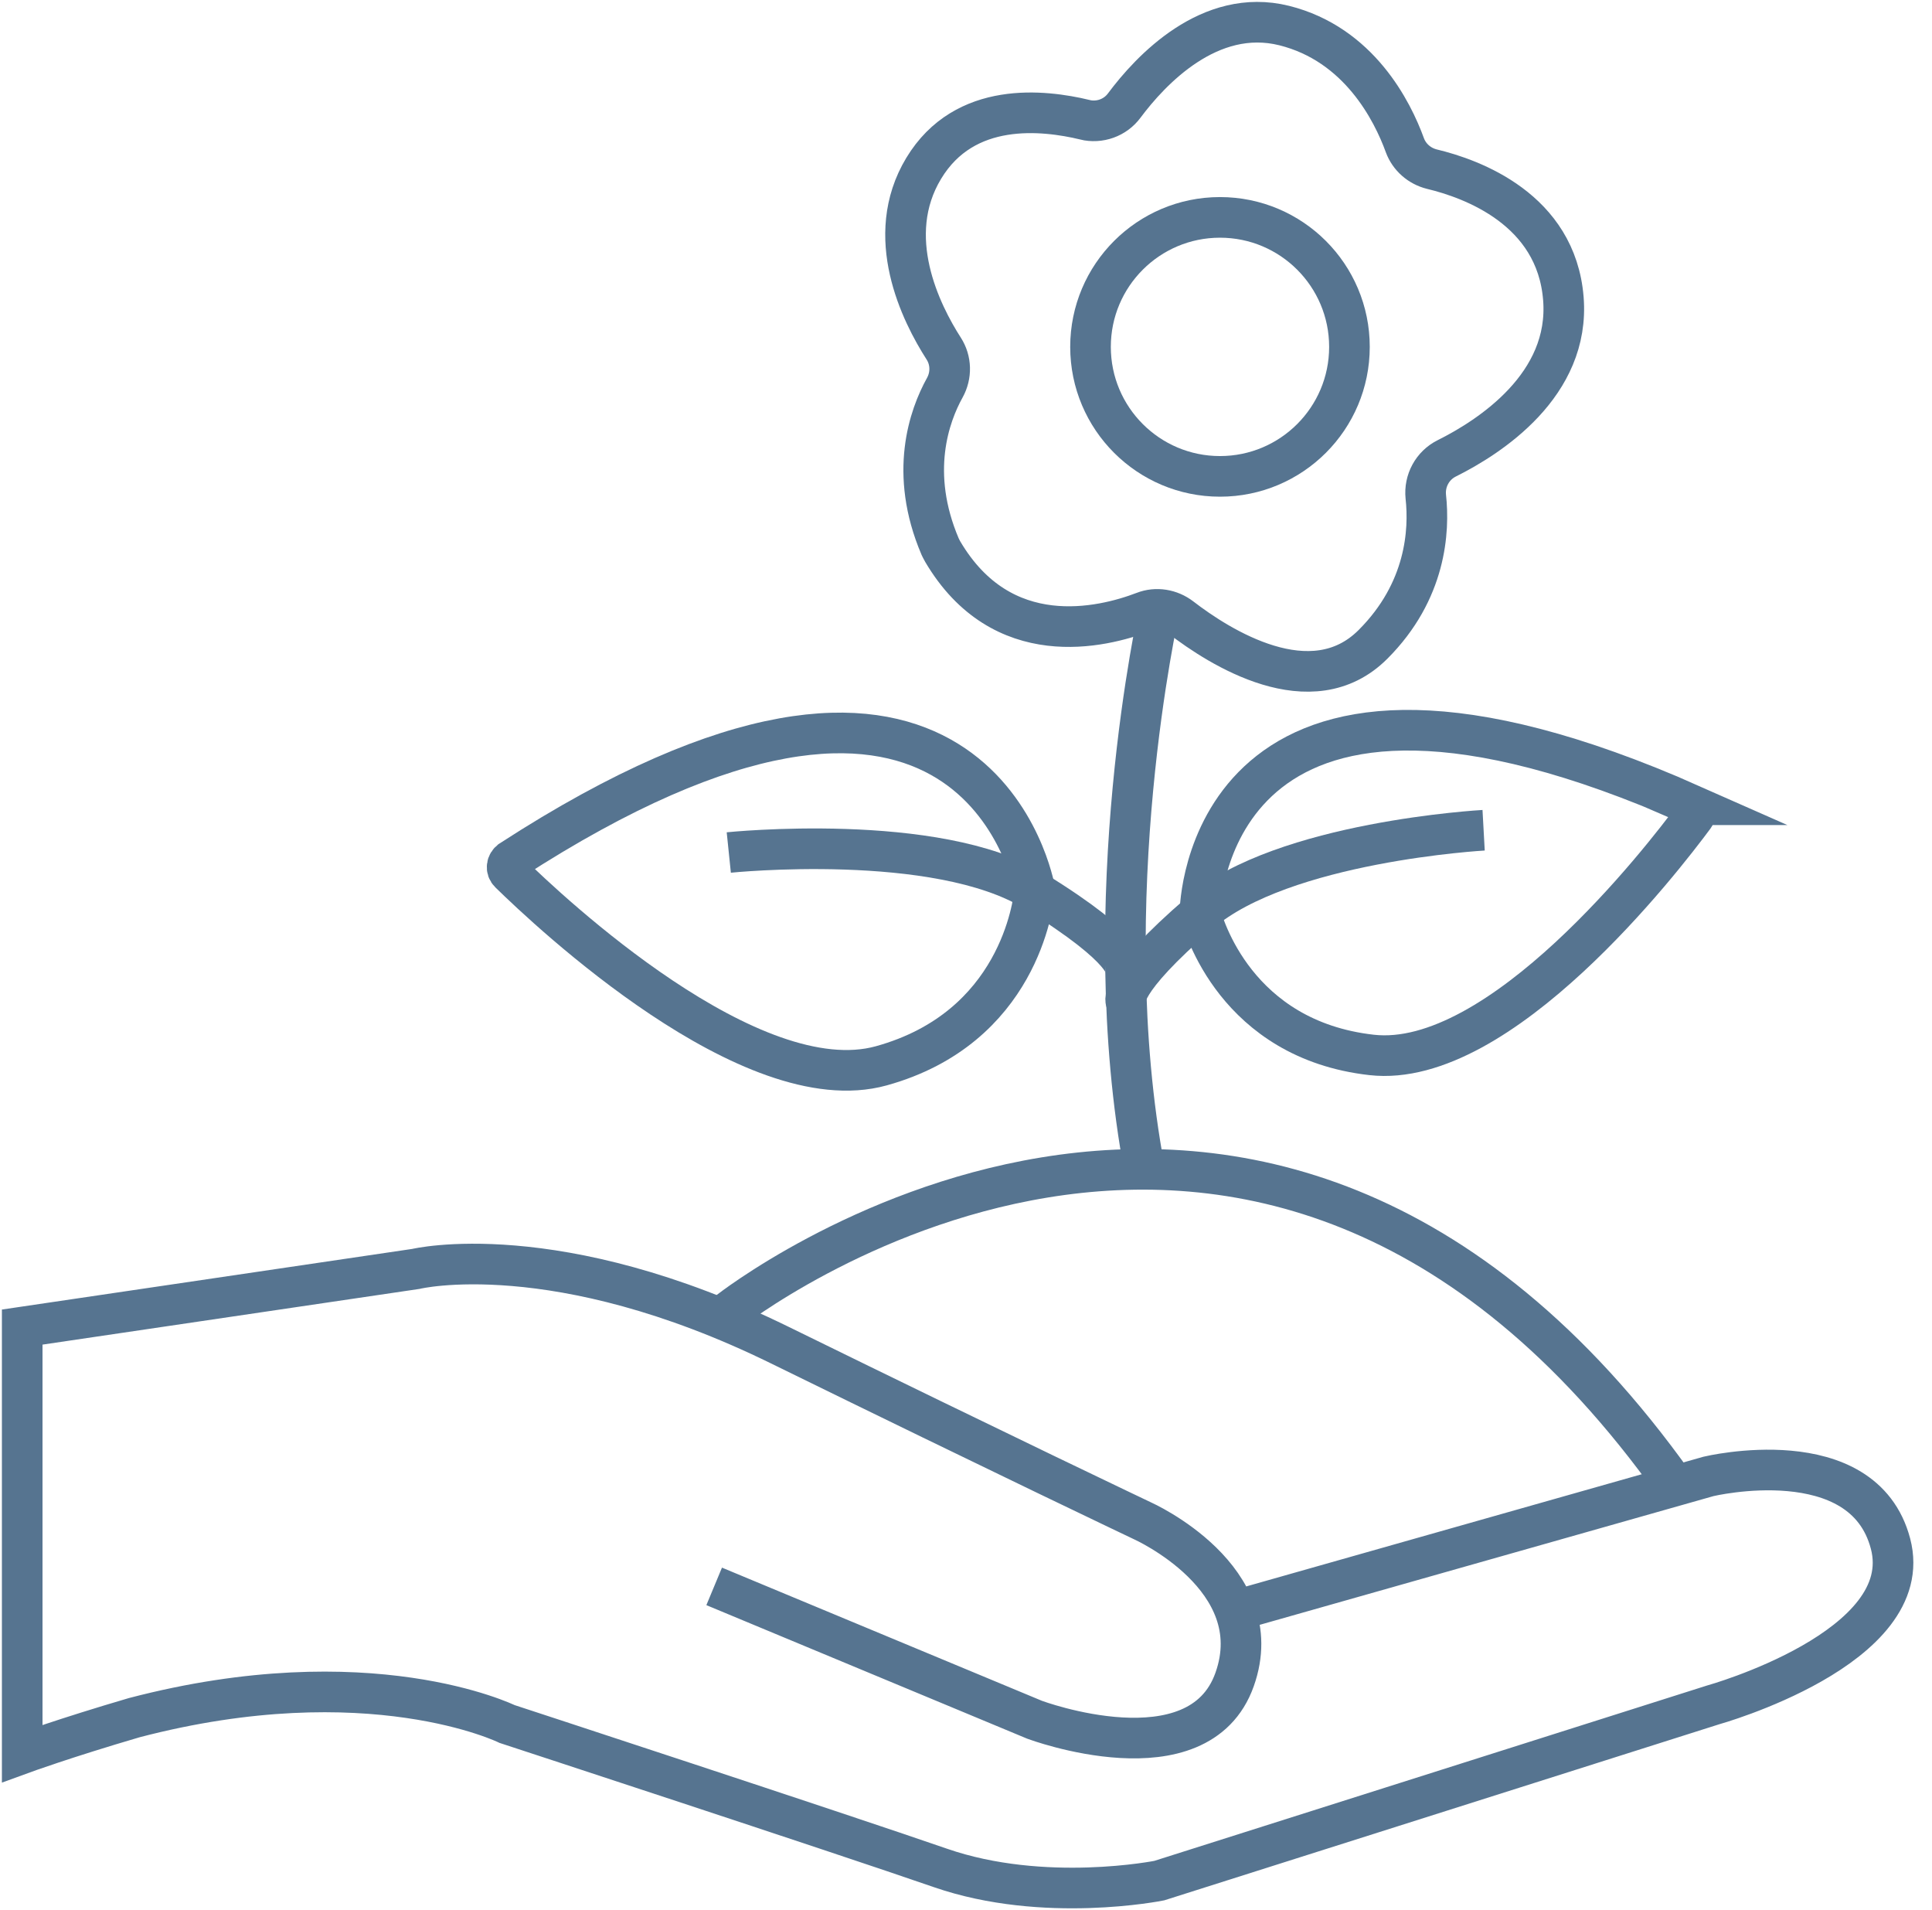 <svg width="87" height="86" viewBox="0 0 87 86" fill="none" xmlns="http://www.w3.org/2000/svg">
<path fill-rule="evenodd" clip-rule="evenodd" d="M48.844 5.392C49.517 5.553 50.219 5.304 50.629 4.748C51.806 3.168 54.469 0.316 57.826 1.15C61.198 1.991 62.705 5.004 63.261 6.533C63.459 7.074 63.919 7.477 64.483 7.616C66.282 8.047 70.078 9.422 70.4 13.438C70.715 17.329 67.087 19.67 65.148 20.636C64.504 20.957 64.132 21.645 64.205 22.362C64.373 23.891 64.227 26.612 61.827 29.011C59.055 31.783 54.901 29.128 53.182 27.804C52.706 27.438 52.07 27.328 51.507 27.548C49.612 28.272 45.121 29.362 42.451 24.834C42.407 24.761 42.371 24.68 42.334 24.607C40.922 21.294 41.844 18.719 42.546 17.454C42.853 16.898 42.839 16.225 42.495 15.691C41.471 14.096 39.745 10.644 41.595 7.579C43.446 4.514 47.008 4.953 48.837 5.385L48.844 5.392Z" stroke="#567490" stroke-width="1.829" stroke-miterlimit="10"/>
<path d="M52.202 27.453C52.202 27.453 49.261 40.532 51.544 52.681" stroke="#567490" stroke-width="1.829" stroke-miterlimit="10"/>
<path d="M23.002 38.738C22.812 38.863 22.775 39.133 22.943 39.294C24.743 41.057 33.828 49.608 39.687 47.984C45.86 46.272 46.533 40.713 46.591 40.114C46.591 40.077 46.591 40.048 46.591 40.011C46.401 39.068 43.336 25.565 23.009 38.731L23.002 38.738Z" stroke="#567490" stroke-width="1.829" stroke-miterlimit="10"/>
<path d="M32.818 38.381C32.818 38.381 42.196 37.415 46.584 40.114C50.973 42.813 50.681 43.677 50.681 43.677" stroke="#567490" stroke-width="1.829" stroke-miterlimit="10"/>
<path d="M76.157 36.23C76.362 36.318 76.428 36.574 76.296 36.749C74.863 38.687 67.548 48.152 61.762 47.494C55.662 46.806 54.184 41.642 54.045 41.087C54.038 41.05 54.031 41.021 54.038 40.992C54.075 40.07 54.945 26.831 76.165 36.23H76.157Z" stroke="#567490" stroke-width="1.829" stroke-miterlimit="10"/>
<path d="M66.809 37.379C66.809 37.379 57.79 37.876 54.045 41.095C50.3 44.313 50.702 45.081 50.702 45.081" stroke="#567490" stroke-width="1.829" stroke-miterlimit="10"/>
<path d="M54.937 21.447C58.157 21.447 60.767 18.837 60.767 15.617C60.767 12.397 58.157 9.787 54.937 9.787C51.718 9.787 49.107 12.397 49.107 15.617C49.107 18.837 51.718 21.447 54.937 21.447Z" stroke="#567490" stroke-width="1.829" stroke-miterlimit="10"/>
<path d="M32.818 59.037C32.818 59.037 56.547 40.363 75.411 66.849" stroke="#567490" stroke-width="1.829" stroke-miterlimit="10"/>
<path d="M55.611 72.518L76.94 66.469C76.94 66.469 83.896 64.802 85.132 69.498C86.368 74.194 77.13 76.761 77.13 76.761L52.202 84.668C52.202 84.668 47.016 85.714 42.349 84.097C37.682 82.481 22.834 77.617 22.834 77.617C22.834 77.617 16.624 74.567 6.047 77.331C2.902 78.253 1 78.948 1 78.948V59.747L18.723 57.129C18.723 57.129 25.014 55.607 35.115 60.559C45.217 65.511 51.441 68.466 51.441 68.466C51.441 68.466 57.22 71.041 55.596 75.612C53.979 80.184 46.592 77.427 46.592 77.427L32.16 71.421" stroke="#567490" stroke-width="1.829" stroke-miterlimit="10"/>
</svg>

